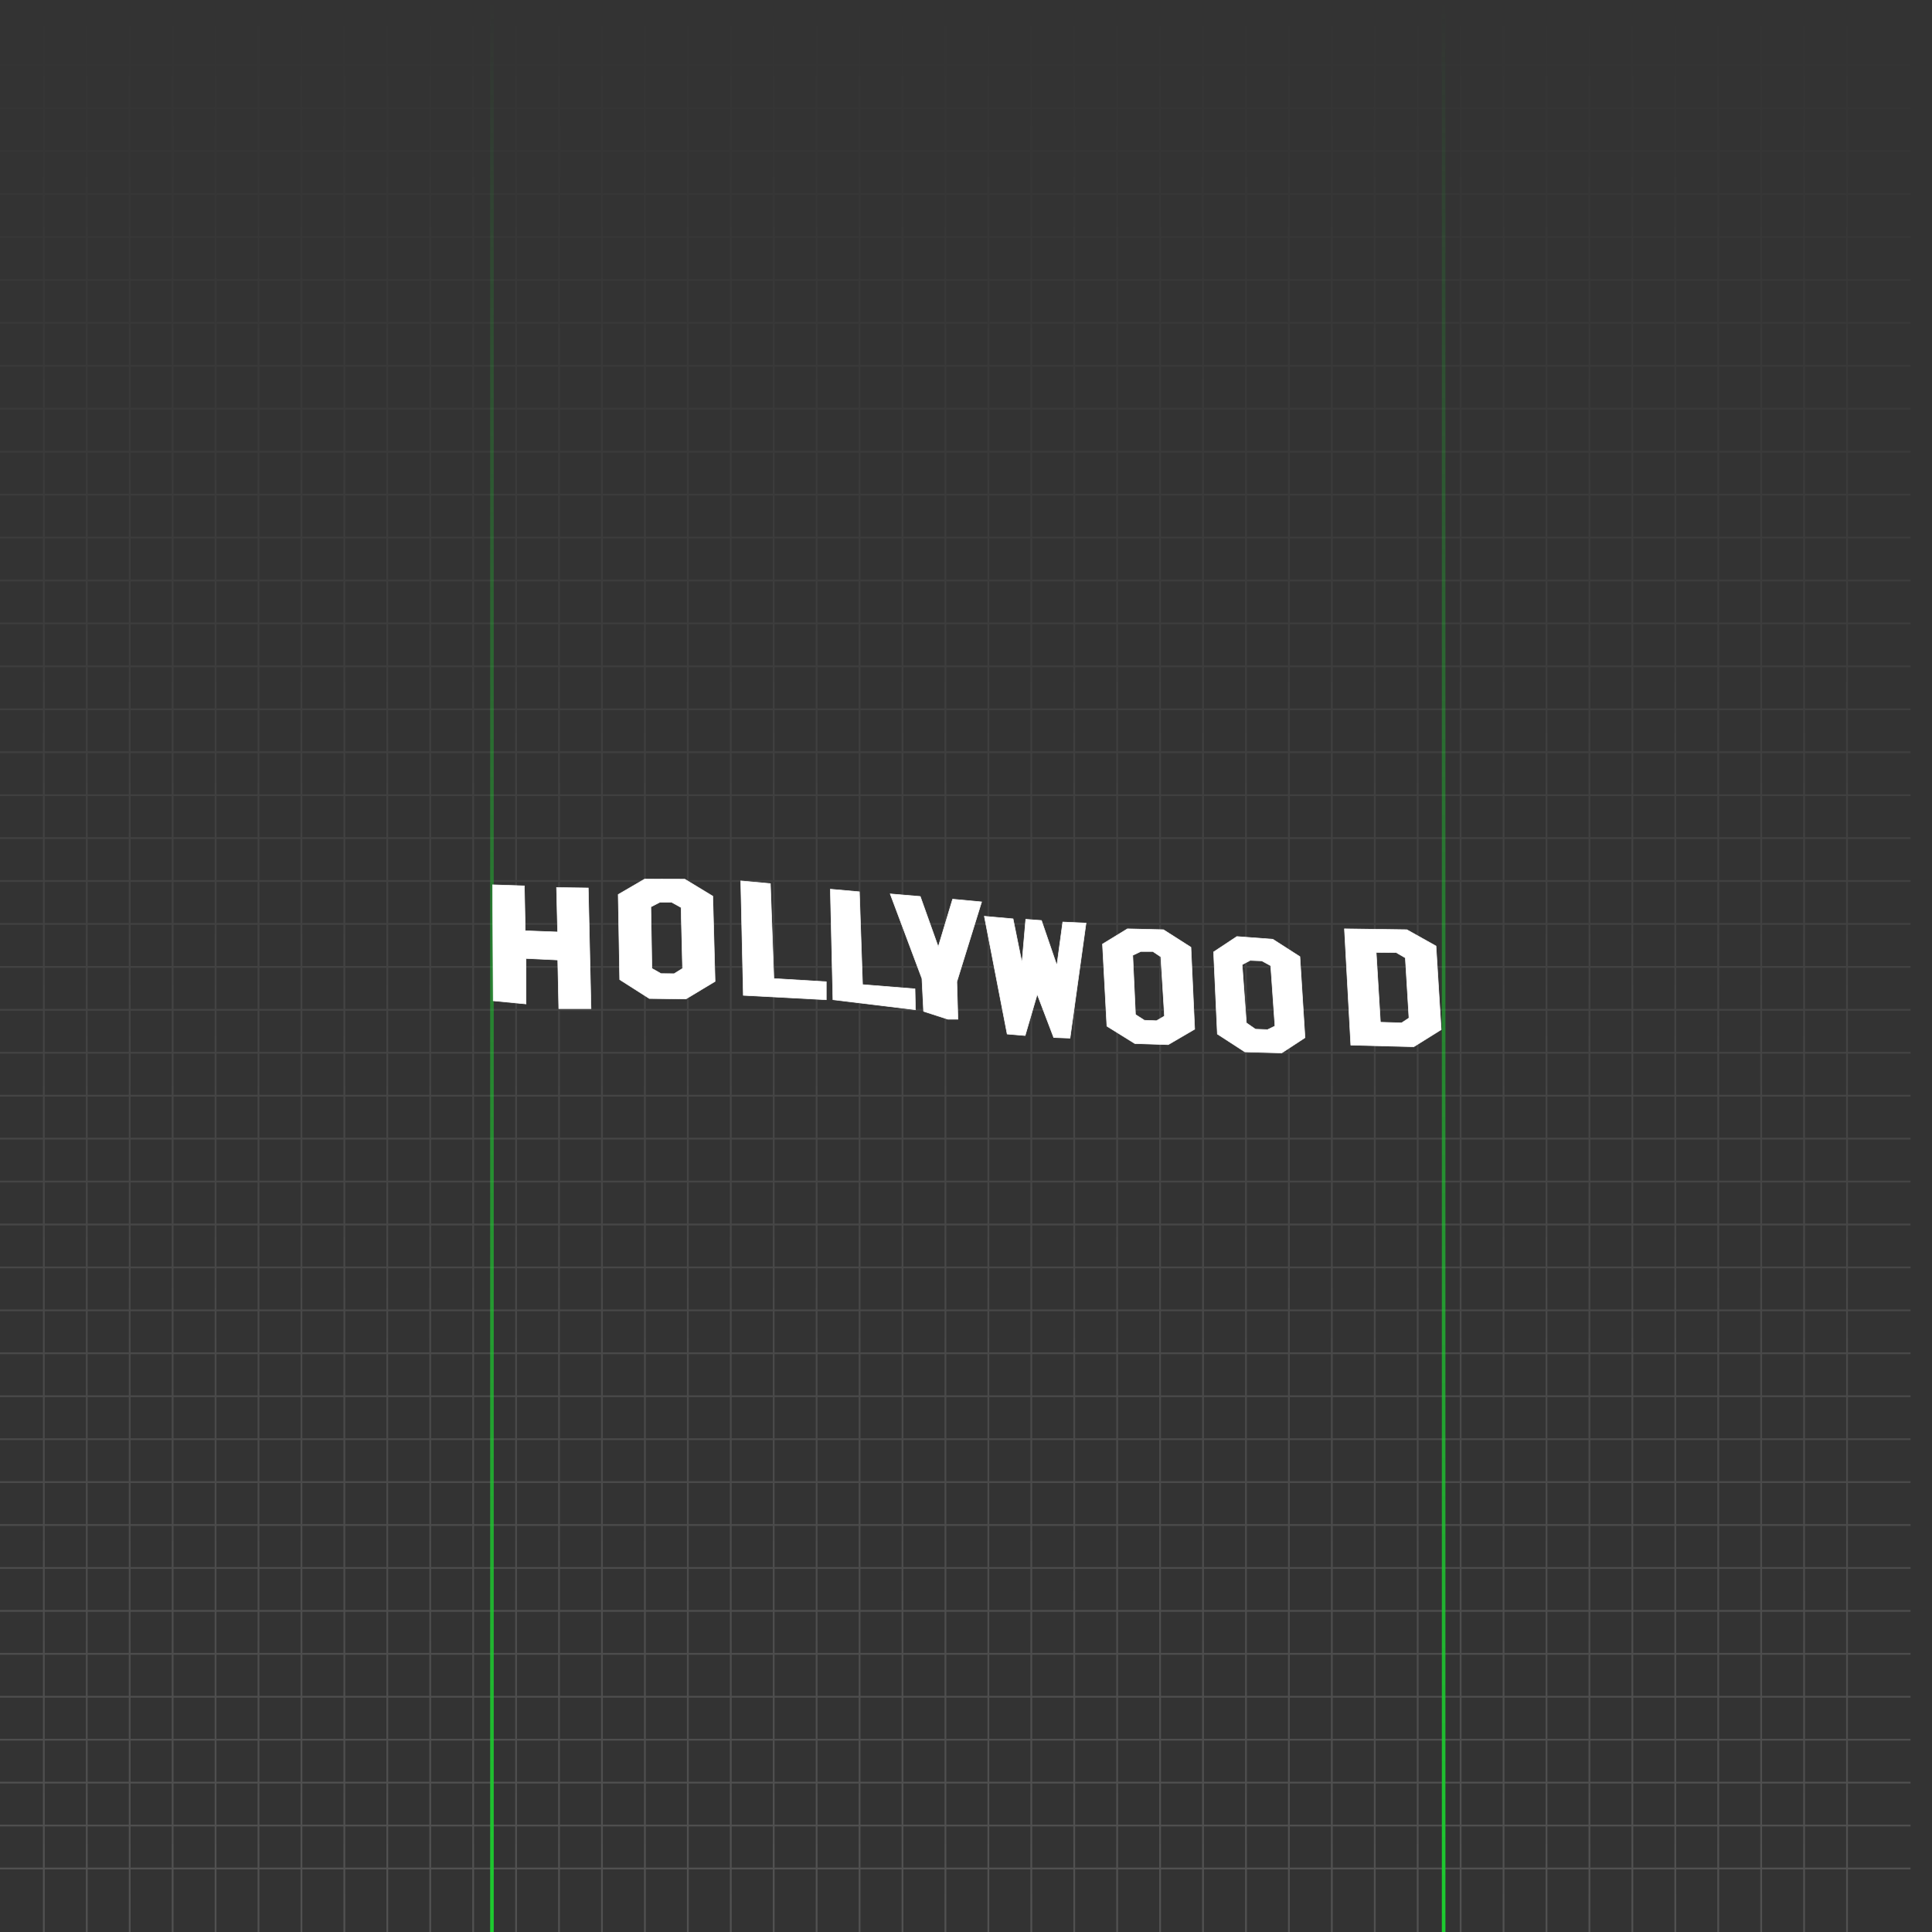 <svg width="1080" height="1080" viewBox="0 0 1080 1080" fill="none" xmlns="http://www.w3.org/2000/svg">
<rect x="0" y="0" width="1080" height="1080" fill="#333333" stroke="none"/>
<g clip-path="url(#clip0_20_2257)">
<path d="M24.499 0L24.499 1080M48.499 0L48.499 1080M72.499 0L72.499 1080M96.499 0L96.499 1080M120.499 0L120.499 1080M144.499 0L144.499 1080M168.499 0L168.499 1080M192.499 0L192.499 1080M216.499 0L216.499 1080M240.5 0L240.499 1080M264.5 0L264.5 1080M288.5 0L288.5 1080M312.5 0L312.5 1080M336.5 0L336.5 1080M360.5 0L360.5 1080M384.5 0L384.5 1080M408.5 0L408.5 1080M432.5 0L432.5 1080M456.5 0L456.5 1080M480.5 0L480.5 1080M504.5 0L504.5 1080M528.5 0L528.5 1080M552.5 0L552.5 1080M576.5 0L576.5 1080M600.5 0L600.5 1080M624.5 0L624.5 1080M648.501 0L648.5 1080M672.501 0L672.501 1080M696.501 0L696.501 1080M720.501 0L720.501 1080M744.501 0L744.501 1080M768.501 0L768.501 1080M792.501 0L792.501 1080M816.501 0L816.501 1080M840.501 0L840.501 1080M864.501 0L864.501 1080M888.501 0L888.501 1080M912.501 0L912.501 1080M936.501 0L936.501 1080M960.501 0L960.501 1080M984.501 0L984.501 1080M1008.5 0L1008.5 1080M1032.5 0V1080M1068 36.499L-12 36.499M1068 60.499L-12 60.499M1068 84.499L-12 84.499M1068 108.499L-12 108.499M1068 132.499L-12 132.499M1068 156.499L-12 156.499M1068 180.499L-12 180.499M1068 204.499L-12 204.499M1068 228.499L-12 228.499M1068 252.499L-12 252.499M1068 276.5L-12 276.499M1068 300.5L-12 300.499M1068 324.5L-12 324.5M1068 348.5L-12 348.5M1068 372.5L-12 372.5M1068 396.5L-12 396.5M1068 420.5L-12 420.5M1068 444.5L-12 444.5M1068 468.5L-12 468.5M1068 492.5L-12 492.5M1068 516.5L-12 516.5M1068 540.5L-12 540.5M1068 564.5L-12 564.5M1068 588.5L-12 588.5M1068 612.5L-12 612.5M1068 636.5L-12 636.5M1068 660.5L-12 660.5M1068 684.5L-12 684.5M1068 708.501L-12 708.5M1068 732.501L-12 732.501M1068 756.501L-12 756.501M1068 780.501L-12 780.501M1068 804.501L-12 804.501M1068 828.501L-12 828.501M1068 852.501L-12 852.501M1068 876.501L-12 876.501M1068 900.501L-12 900.501M1068 924.501L-12 924.501M1068 948.501L-12 948.501M1068 972.501L-12 972.501M1068 996.501L-12 996.501M1068 1020.5L-12 1020.5M1068 1044.5L-12 1044.5" stroke="url(#paint0_linear_20_2257)" stroke-opacity="0.15"/>
<line x1="807" y1="1080" x2="807" y2="4.37115e-08" stroke="url(#paint1_linear_20_2257)" stroke-width="2"/>
<line x1="275" y1="1080" x2="275" y2="4.37115e-08" stroke="url(#paint2_linear_20_2257)" stroke-width="2"/>
<path fill-rule="evenodd" clip-rule="evenodd" d="M275.381 494.614L293.12 495.206L293.627 520.311L311.704 520.987L311.113 496.136L328.852 496.389L330.373 563.843H312.38L311.789 536.625L294.049 535.779V561.222L275.719 559.447L275.381 494.614Z" fill="white" stroke="white" stroke-width="0.32"/>
<path fill-rule="evenodd" clip-rule="evenodd" d="M360.364 491.413L345.58 500.027L346.422 547.615L362.984 558.172L383.429 558.429L399.734 548.621L398.447 500.963L382.821 491.483L360.364 491.413ZM368.902 504.334H375.406L380.716 507.283L381.558 541.365L376.832 544.314L369.487 544.244L364.411 541.365L363.826 506.955L368.902 504.334Z" fill="white" stroke="white" stroke-width="0.32"/>
<path fill-rule="evenodd" clip-rule="evenodd" d="M430.643 493.938L414.086 492.417L415.522 556.405L461.898 558.856V548.797L432.586 547.022L430.643 493.938Z" fill="white" stroke="white" stroke-width="0.32"/>
<path fill-rule="evenodd" clip-rule="evenodd" d="M480.397 498.503L464.178 497.066L465.614 558.856L511.736 564.451L511.483 552.77L482.17 550.403L480.397 498.503Z" fill="white" stroke="white" stroke-width="0.32"/>
<path fill-rule="evenodd" clip-rule="evenodd" d="M516.297 565.364L529.898 569.76H535.473L534.882 548.797L548.735 504.166L532.516 502.645L524.491 529.271L514.439 501.123L497.629 499.686L515.368 547.022L516.297 565.364Z" fill="white" stroke="white" stroke-width="0.32"/>
<path fill-rule="evenodd" clip-rule="evenodd" d="M579.821 555.813L589.029 579.988L598.152 580.326L607.106 516L594.097 515.408L590.803 539.668L582.187 514.563L573.401 513.887L571.29 538.231L566.306 513.633L550.256 512.196L563.011 578.044L573.064 578.889L579.821 555.813Z" fill="white" stroke="white" stroke-width="0.32"/>
<path fill-rule="evenodd" clip-rule="evenodd" d="M630.245 519.221L616.303 527.742L618.759 573.644L634.385 583.358L653.052 583.967L667.836 575.33L665.731 529.521L650.362 519.713L630.245 519.221ZM637.684 531.885H644.444L648.912 534.858L650.947 567.98L646.479 570.601L639.719 570.344L634.736 567.137L633.216 534.015L637.684 531.885Z" fill="white" stroke="white" stroke-width="0.32"/>
<path fill-rule="evenodd" clip-rule="evenodd" d="M691.416 523.528L678.41 532.142L680.515 578.045L695.884 588.016L716.493 588.601L729.499 580.081L726.646 534.764L711.511 525.049L691.416 523.528ZM698.855 536.87L705.358 537.128L710.341 539.843L712.704 573.574L708.563 575.587L701.803 575.329L696.727 571.795L694.364 539.234L698.855 536.87Z" fill="white" stroke="white" stroke-width="0.32"/>
<path fill-rule="evenodd" clip-rule="evenodd" d="M751.559 519.221L755.114 584.225L790.32 585.137L805.619 575.587L802.741 528.842L786.437 519.713L751.559 519.221ZM769.29 532.4L780.519 532.493L785.595 535.443L787.63 569.08L783.489 571.795L771.653 571.444L769.29 532.4Z" fill="white" stroke="white" stroke-width="0.32"/>
</g>
<defs>
<linearGradient id="paint0_linear_20_2257" x1="528" y1="0" x2="528" y2="1080" gradientUnits="userSpaceOnUse">
<stop stop-color="white" stop-opacity="0"/>
<stop offset="1" stop-color="white"/>
</linearGradient>
<linearGradient id="paint1_linear_20_2257" x1="808.5" y1="-2.18556e-08" x2="808.5" y2="1080" gradientUnits="userSpaceOnUse">
<stop stop-color="#1DCC2F" stop-opacity="0"/>
<stop offset="1" stop-color="#1DCC2F"/>
</linearGradient>
<linearGradient id="paint2_linear_20_2257" x1="276.5" y1="-2.18556e-08" x2="276.5" y2="1080" gradientUnits="userSpaceOnUse">
<stop stop-color="#1DCC2F" stop-opacity="0"/>
<stop offset="1" stop-color="#1DCC2F"/>
</linearGradient>
<clipPath id="clip0_20_2257">
<rect width="1080" height="1080" fill="white"/>
</clipPath>
</defs>
</svg>
